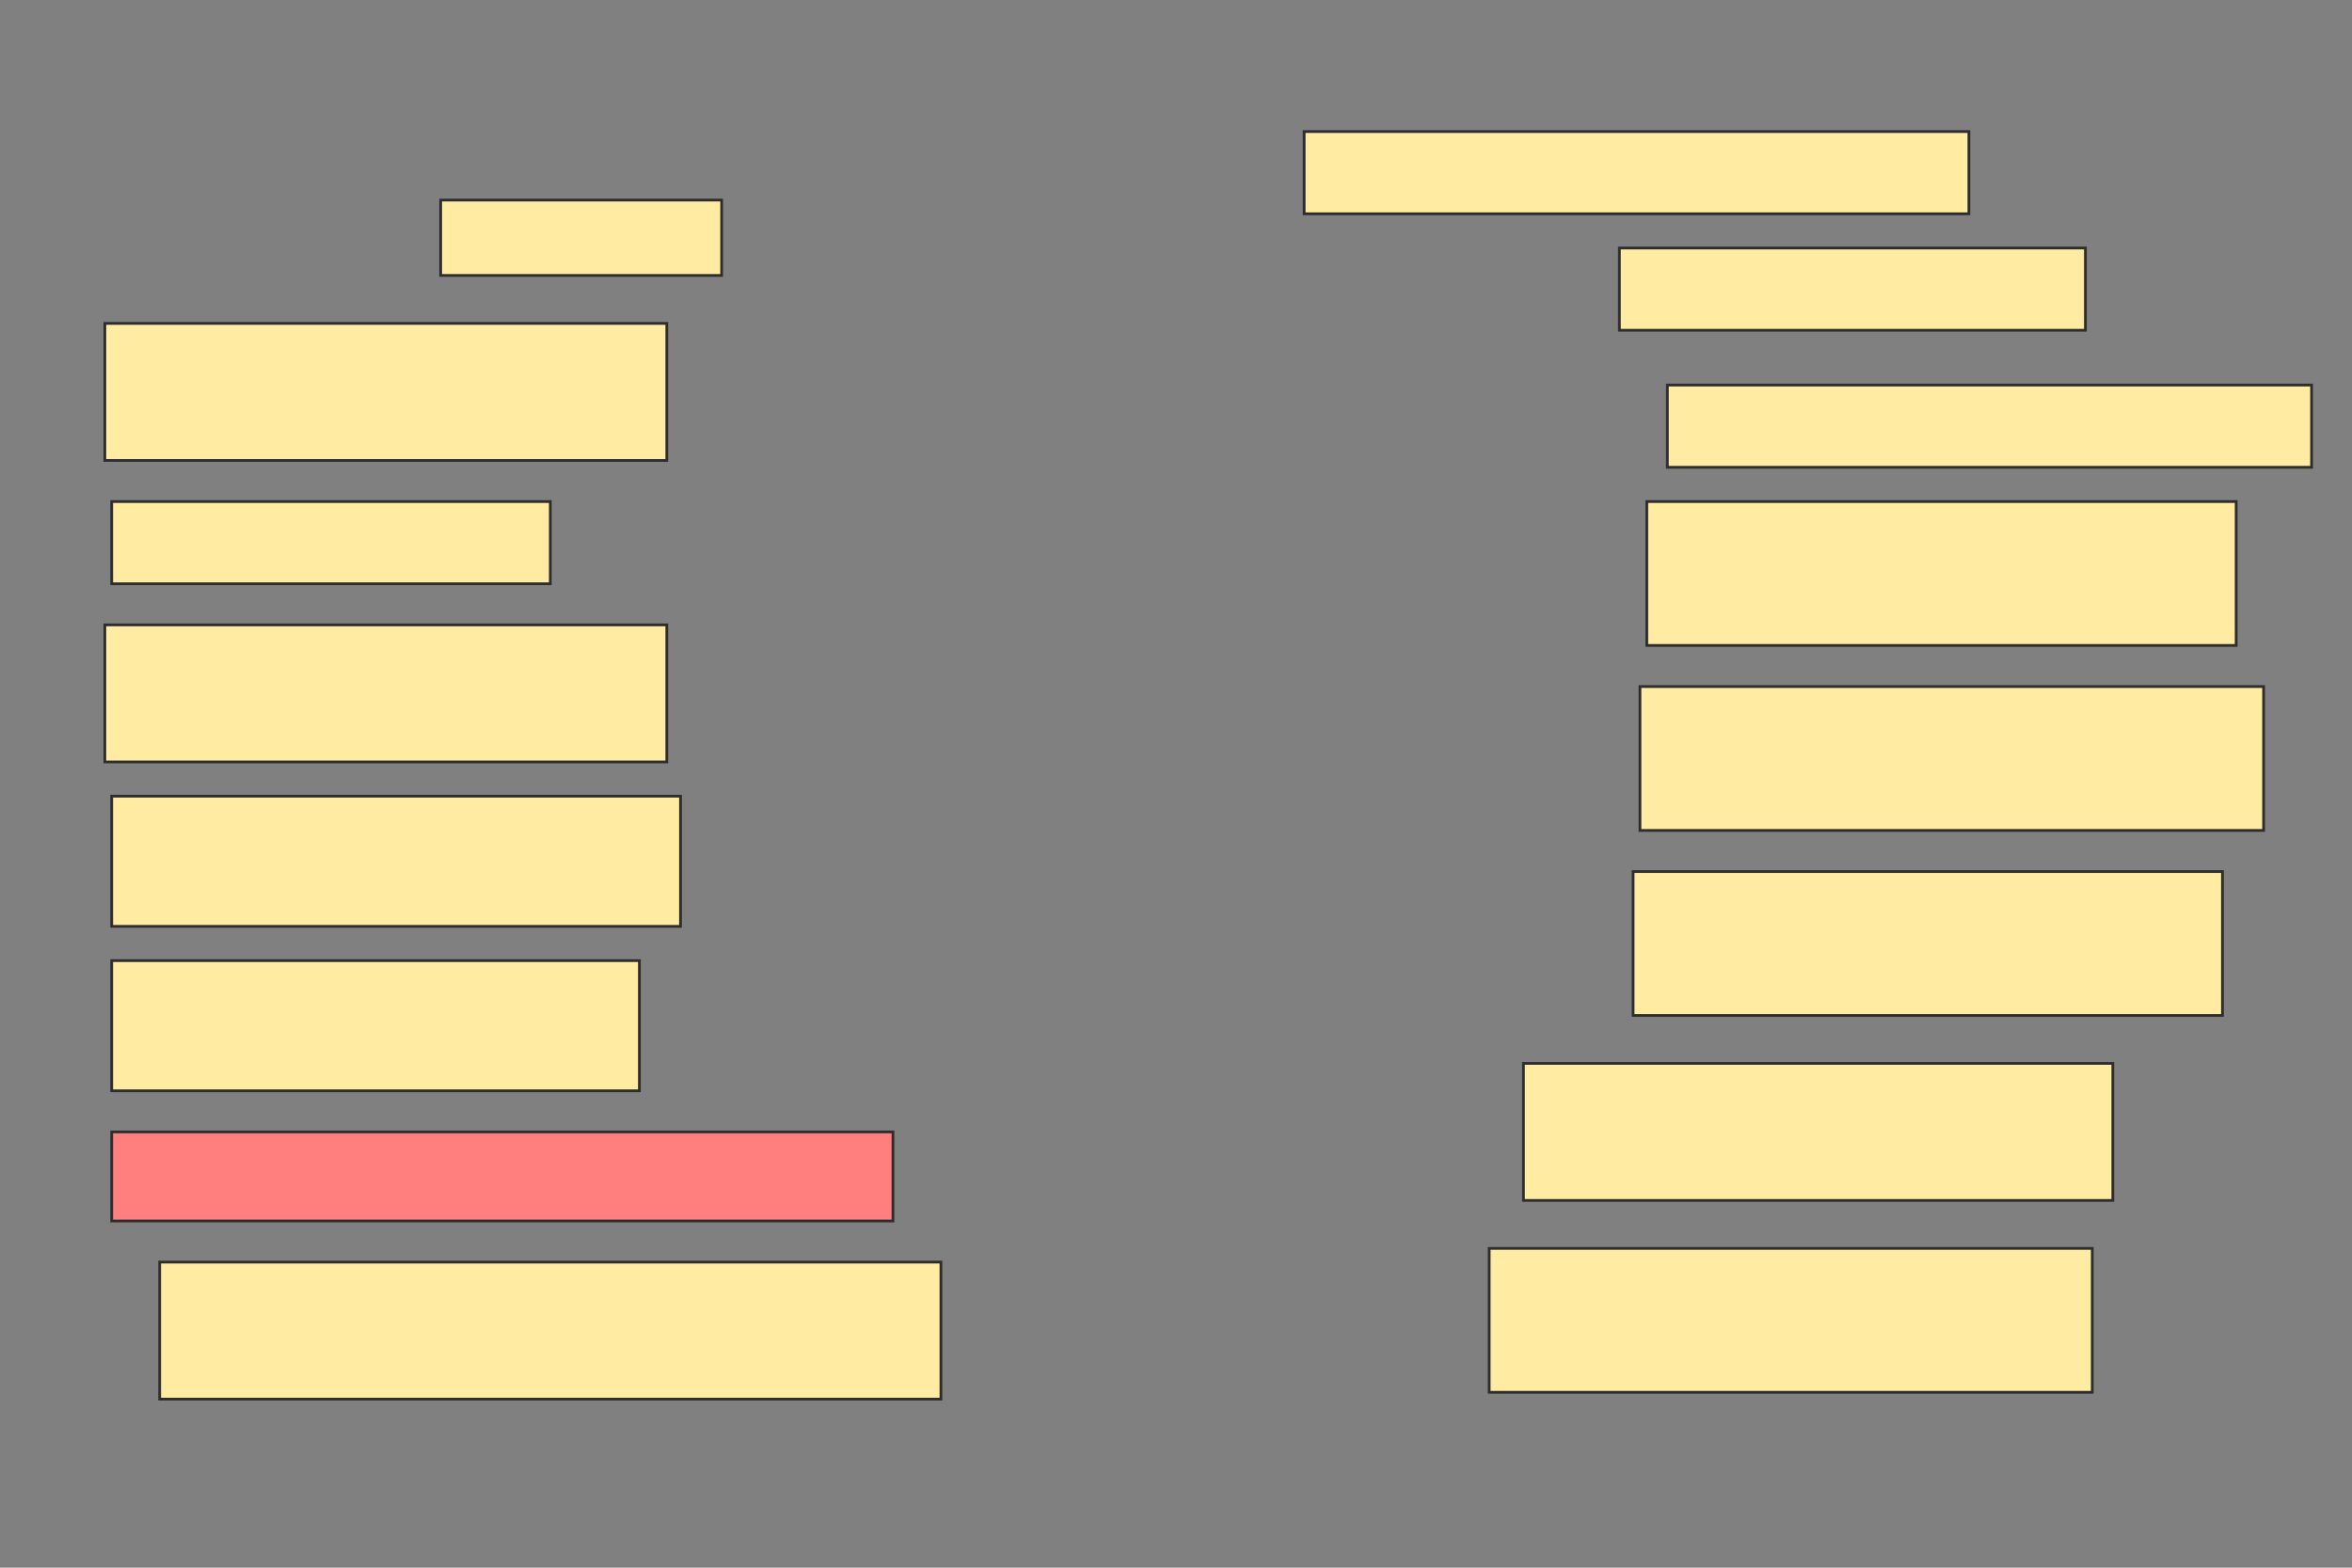 <svg height="572" width="858" xmlns="http://www.w3.org/2000/svg">
 <rect width="100%" height="100%" fill="#808080" stroke="none"/>
 <!-- Created with Image Occlusion Enhanced -->
 <g>
  <title>Labels</title>
 </g>
 <g>
  <title>Masks</title>
  <rect fill="#FFEBA2" height="30" id="a0334a34993647a2830b1e1467bff7b6-ao-1" stroke="#2D2D2D" width="242.5" x="475.75" y="48"/>
  <rect fill="#FFEBA2" height="27.5" id="a0334a34993647a2830b1e1467bff7b6-ao-2" stroke="#2D2D2D" width="102.5" x="160.75" y="73"/>
  <rect fill="#FFEBA2" height="30" id="a0334a34993647a2830b1e1467bff7b6-ao-3" stroke="#2D2D2D" width="170" x="590.75" y="90.5"/>
  <rect fill="#FFEBA2" height="50" id="a0334a34993647a2830b1e1467bff7b6-ao-4" stroke="#2D2D2D" width="205" x="38.25" y="118"/>
  <rect fill="#FFEBA2" height="30" id="a0334a34993647a2830b1e1467bff7b6-ao-5" stroke="#2D2D2D" width="235" x="608.25" y="140.5"/>
  <rect fill="#FFEBA2" height="30" id="a0334a34993647a2830b1e1467bff7b6-ao-6" stroke="#2D2D2D" width="160" x="40.75" y="183"/>
  <rect fill="#FFEBA2" height="52.5" id="a0334a34993647a2830b1e1467bff7b6-ao-7" stroke="#2D2D2D" width="215" x="600.75" y="183"/>
  <rect fill="#FFEBA2" height="50" id="a0334a34993647a2830b1e1467bff7b6-ao-8" stroke="#2D2D2D" width="205" x="38.25" y="228"/>
  <rect fill="#FFEBA2" height="52.5" id="a0334a34993647a2830b1e1467bff7b6-ao-9" stroke="#2D2D2D" width="227.5" x="598.25" y="250.5"/>
  <rect fill="#FFEBA2" height="47.5" id="a0334a34993647a2830b1e1467bff7b6-ao-10" stroke="#2D2D2D" width="207.5" x="40.75" y="290.5"/>
  <rect fill="#FFEBA2" height="52.5" id="a0334a34993647a2830b1e1467bff7b6-ao-11" stroke="#2D2D2D" width="215" x="595.75" y="318"/>
  <rect fill="#FFEBA2" height="47.5" id="a0334a34993647a2830b1e1467bff7b6-ao-12" stroke="#2D2D2D" width="192.5" x="40.75" y="350.5"/>
  <rect fill="#FFEBA2" height="50" id="a0334a34993647a2830b1e1467bff7b6-ao-13" stroke="#2D2D2D" width="215" x="555.75" y="388"/>
  <rect class="qshape" fill="#FF7E7E" height="32.5" id="a0334a34993647a2830b1e1467bff7b6-ao-14" stroke="#2D2D2D" width="285" x="40.75" y="413"/>
  <rect fill="#FFEBA2" height="52.5" id="a0334a34993647a2830b1e1467bff7b6-ao-15" stroke="#2D2D2D" width="220" x="543.25" y="455.5"/>
  <rect fill="#FFEBA2" height="50" id="a0334a34993647a2830b1e1467bff7b6-ao-16" stroke="#2D2D2D" width="285" x="58.25" y="460.5"/>
 </g>
</svg>